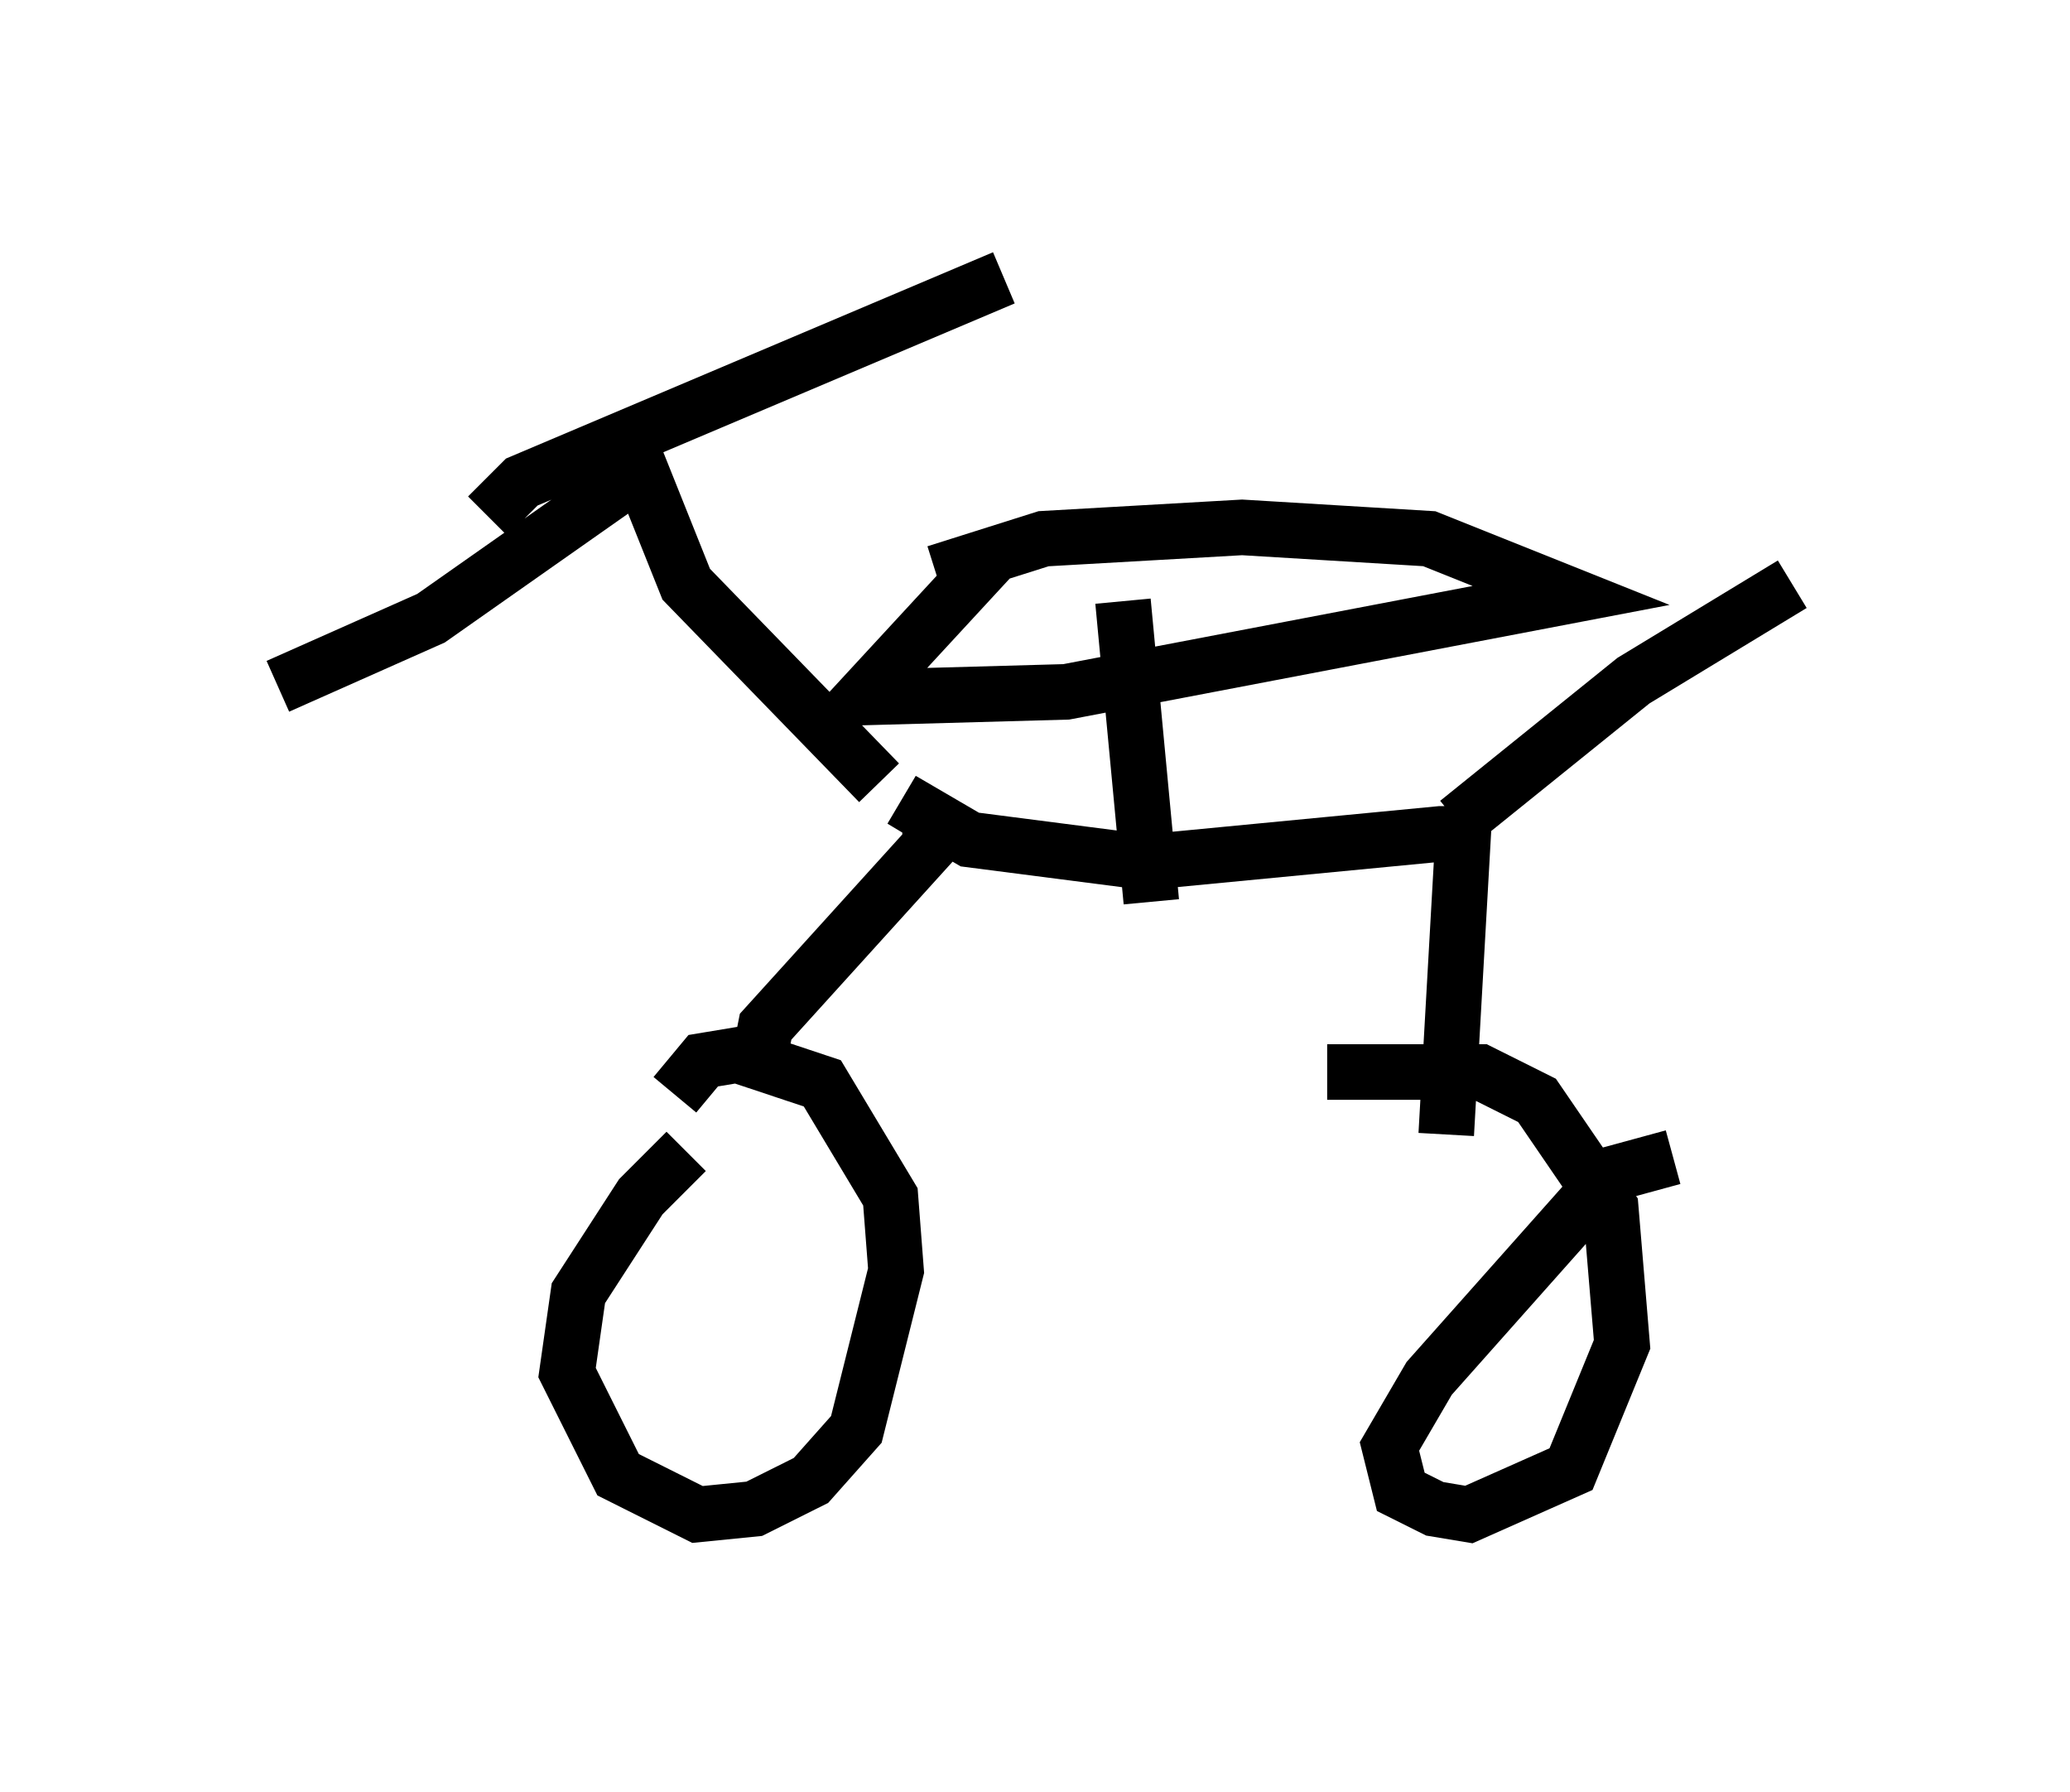 <?xml version="1.0" encoding="utf-8" ?>
<svg baseProfile="full" height="32.254" version="1.1" width="37.257" xmlns="http://www.w3.org/2000/svg" xmlns:ev="http://www.w3.org/2001/xml-events" xmlns:xlink="http://www.w3.org/1999/xlink"><defs /><rect fill="white" height="32.254" width="37.257" x="0" y="0" /><path d="M13.779, 20.211 m-1.429, 0.51 l-0.817, 0.817 -1.123, 1.735 l-0.204, 1.429 0.919, 1.838 l1.429, 0.715 1.021, -0.102 l1.021, -0.51 0.817, -0.919 l0.715, -2.858 -0.102, -1.327 l-1.225, -2.042 -1.531, -0.51 l-0.613, 0.102 -0.51, 0.613 m1.531, -0.715 l0.102, -0.51 2.96, -3.267 l0.0, -0.51 -0.51, -0.306 l1.225, 0.715 3.165, 0.408 l5.308, -0.51 0.408, 0.0 l-0.306, 5.41 m4.083, 0.408 l-1.123, 0.306 -3.267, 3.675 l-0.715, 1.225 0.204, 0.817 l0.613, 0.306 0.613, 0.102 l1.838, -0.817 0.919, -2.246 l-0.204, -2.45 -1.327, -1.94 l-1.021, -0.51 -2.756, 0.0 m2.348, -4.492 l3.165, -2.552 2.858, -1.735 m-16.436, 3.573 l-3.471, -3.573 -0.817, -2.042 l-3.777, 2.654 -2.756, 1.225 m3.777, -3.063 l0.613, -0.613 8.677, -3.675 m2.144, 5.819 l0.51, 5.41 m-3.879, -5.921 l1.94, -0.613 3.573, -0.204 l3.369, 0.204 2.552, 1.021 l-9.086, 1.735 -3.675, 0.102 l2.45, -2.654 " fill="none" stroke="black" stroke-width="1" /></svg>